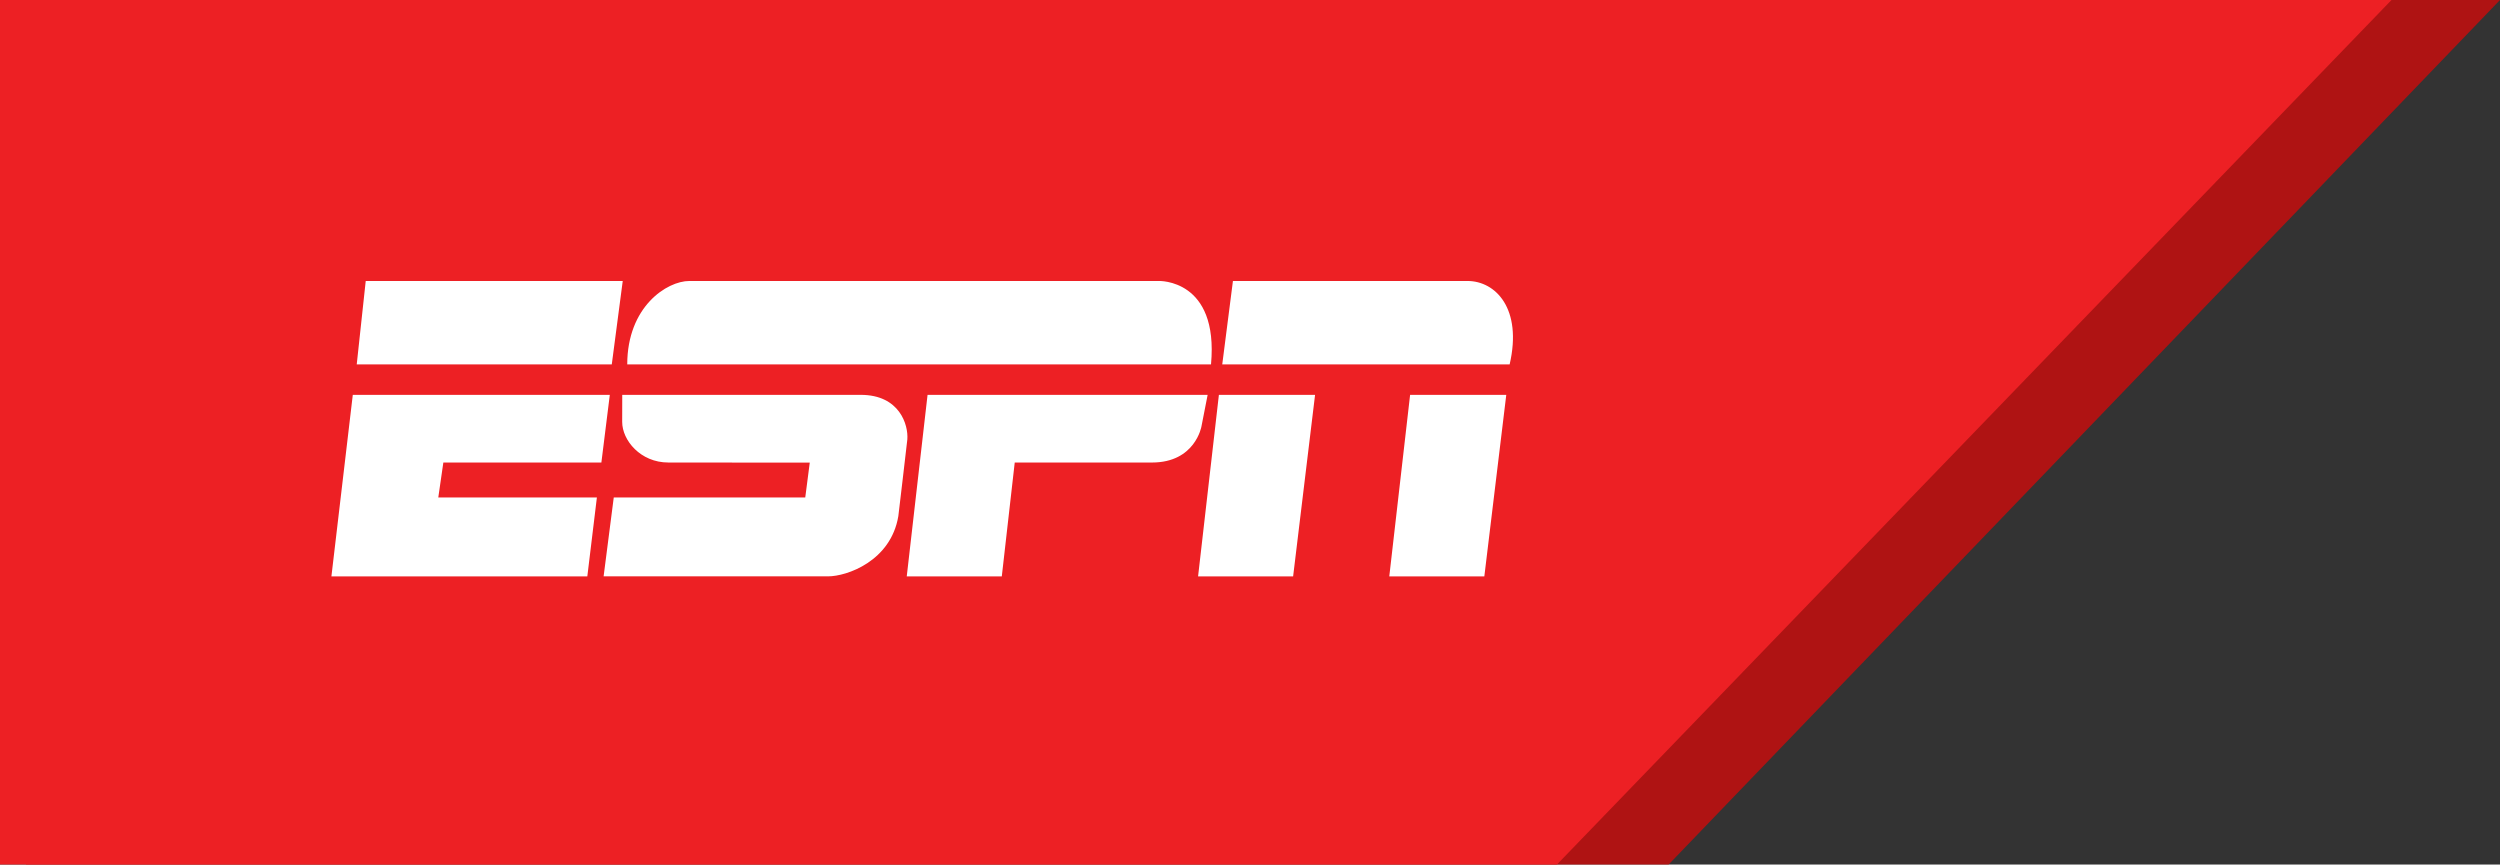 <svg width="347" height="120" viewBox="0 0 347 120" fill="none" xmlns="http://www.w3.org/2000/svg">
<rect x="0" y="0" width="347" height="120" fill="#333333" stroke="none"/>
<path d="M3.615 0V120.115H231.491L347 0H3.615Z" fill="#D80909" fill-opacity="0.75"/>
<path d="M0 0V120.115H215.991L331.939 0H0Z" fill="#ED2024"/>
<g clip-path="url(#clip0_2931_2592)">
<path d="M95.686 39C92.565 39 87.062 42.568 87.062 50.582H168.089C169.18 38.687 160.829 39 160.829 39H95.686ZM86.367 54.806C86.367 54.806 86.359 57.272 86.359 58.562C86.359 61.107 88.896 64.197 92.761 64.197C95.182 64.197 112.395 64.213 112.395 64.213L111.769 69.049H85.189L83.781 79.998H114.931C117.546 79.998 123.649 77.88 124.689 71.637C124.689 71.631 125.908 61.37 125.938 60.987C126.094 58.992 124.882 54.806 119.475 54.806H86.369H86.367ZM128.745 54.806H167.62L166.761 59.189C166.761 59.189 165.903 64.199 159.892 64.199H140.845L139.05 80H125.857L128.745 54.806ZM169.65 50.582H209.538C211.333 42.835 207.587 39 203.682 39C199.065 39 187.796 39 171.131 39L169.648 50.582H169.65ZM179.485 80H166.294L169.182 54.806H182.531L179.486 80H179.485ZM206.026 80H192.833L195.722 54.806H209.07L206.026 80ZM48.967 54.808H84.641L83.471 64.201H61.536L60.834 69.052H82.848L81.52 80.002H46L48.967 54.808ZM50.763 39H86.436L84.914 50.582H49.514L50.763 39Z" fill="white"/>
</g>
<defs>
<clipPath id="clip0_2931_2592">
<rect width="164" height="41" fill="white" transform="translate(46 39)"/>
</clipPath>
</defs>
</svg>
